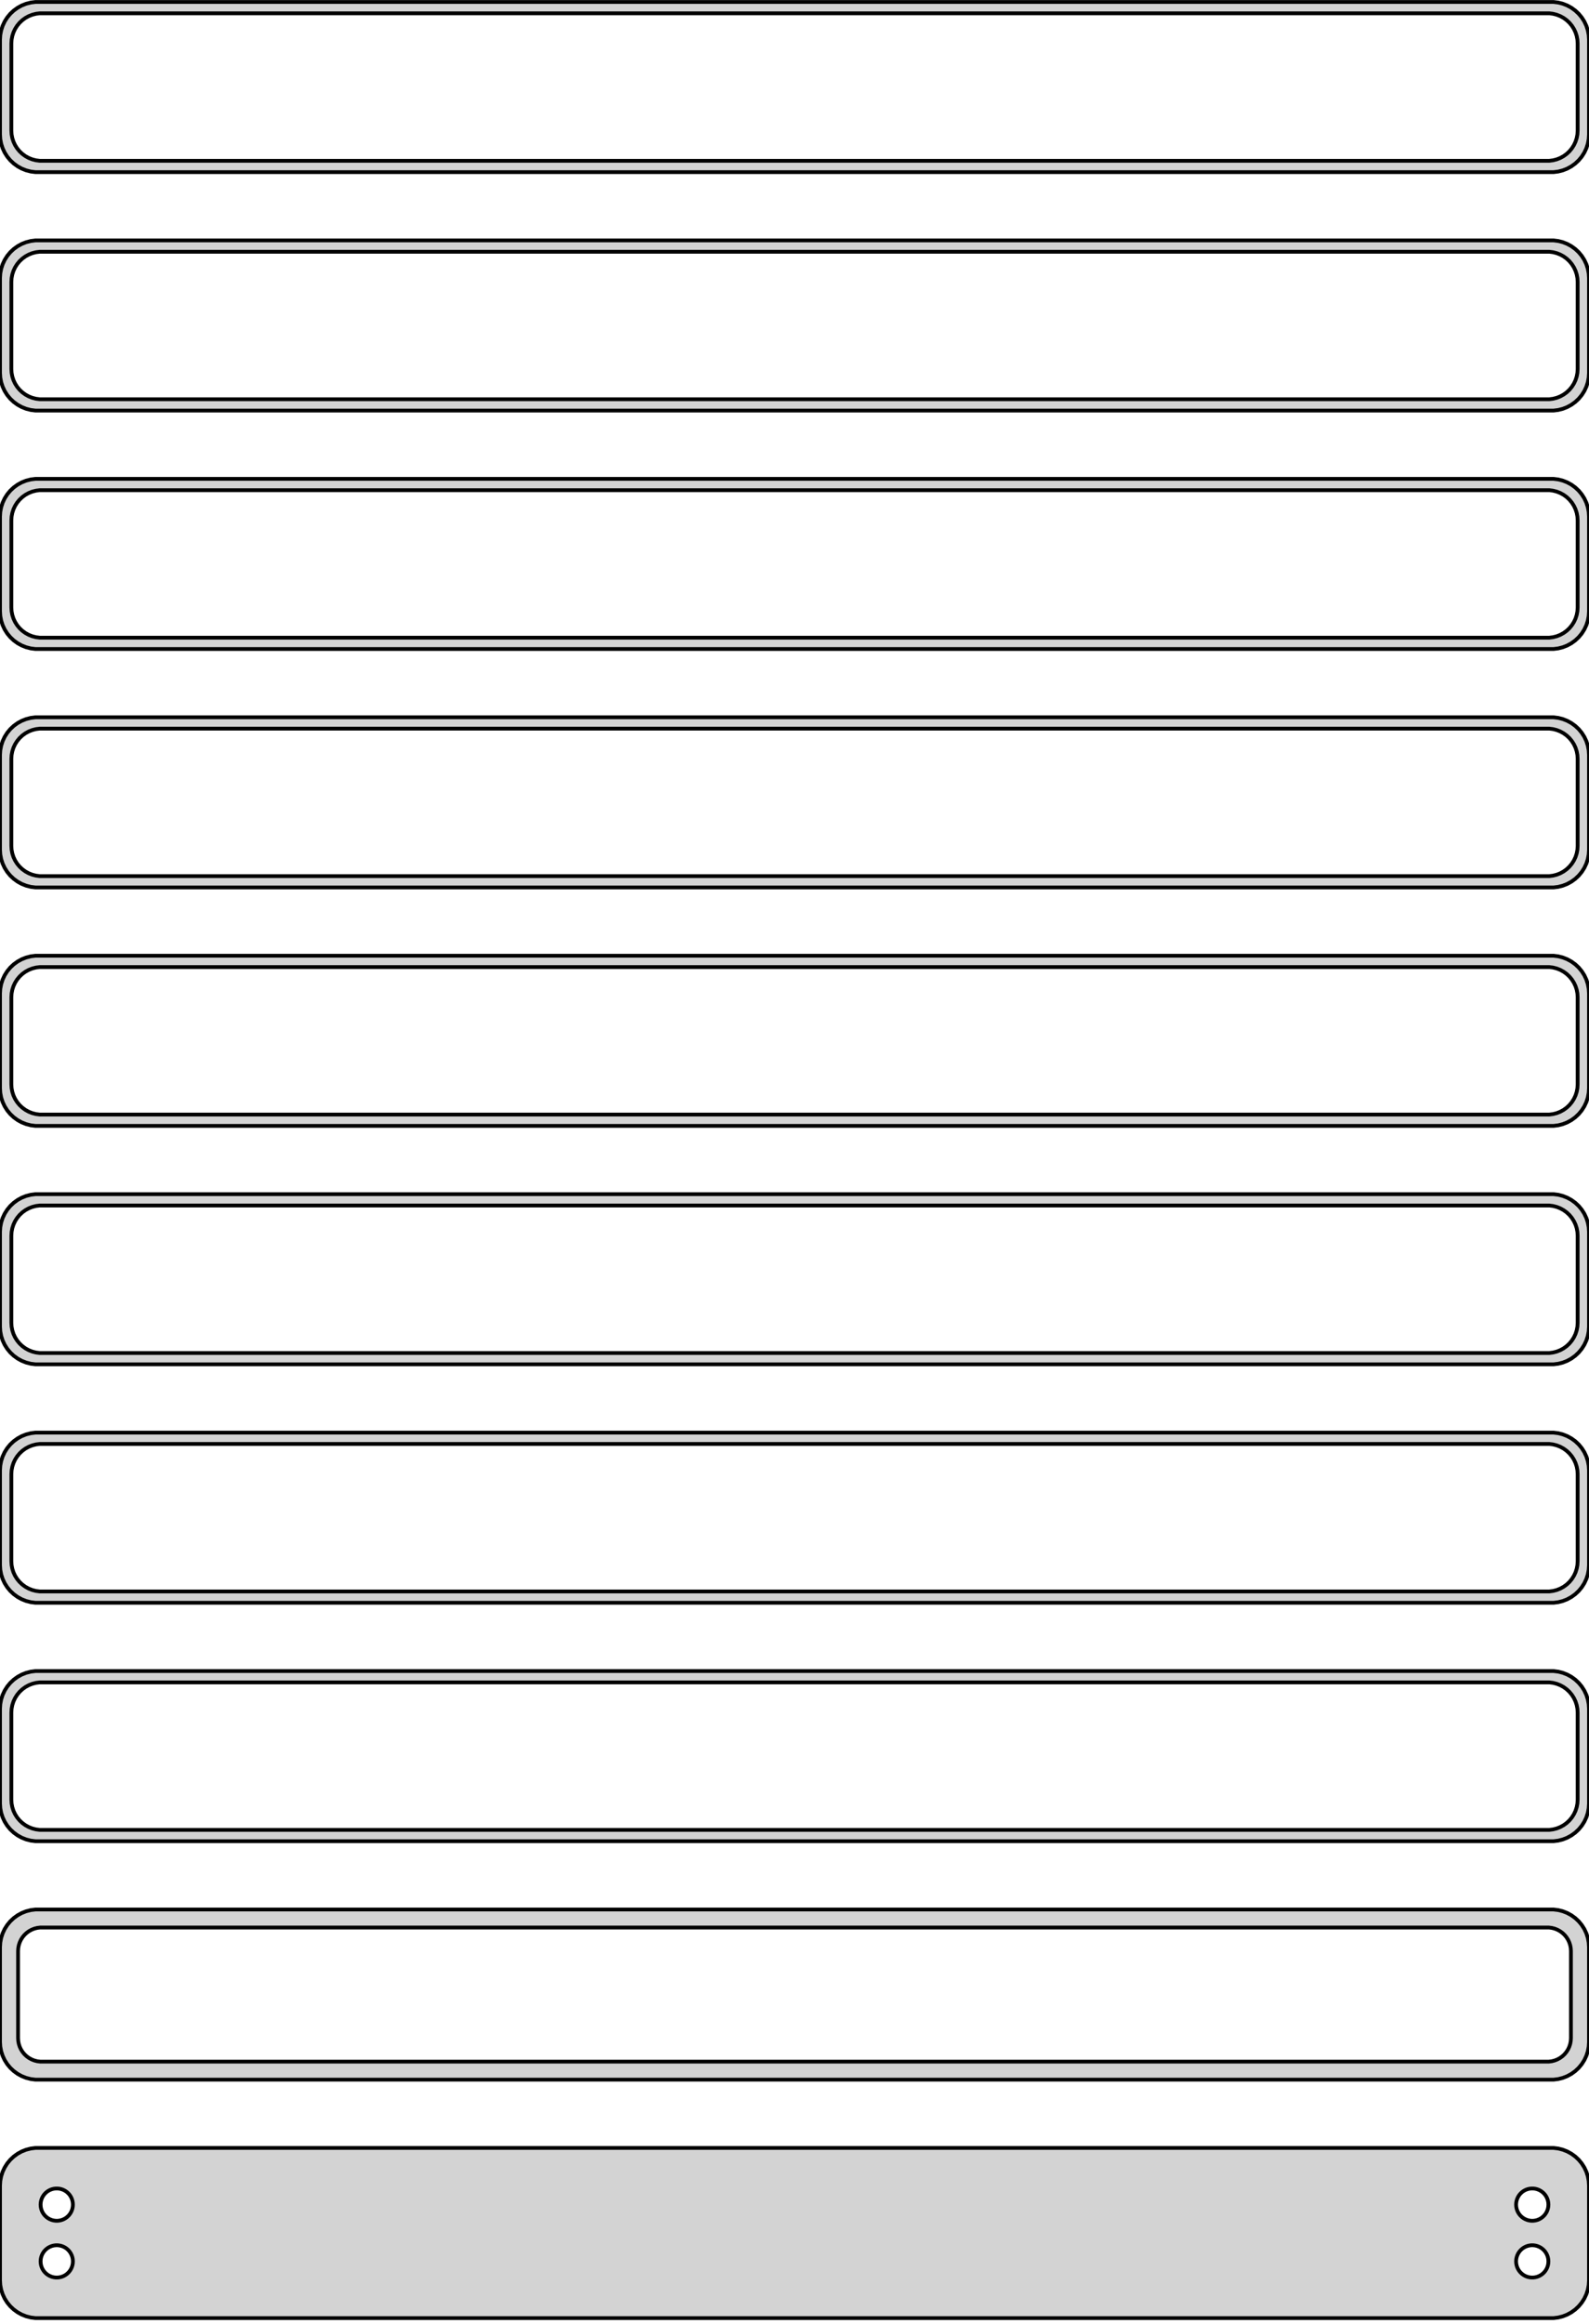 <?xml version="1.0" standalone="no"?>
<!DOCTYPE svg PUBLIC "-//W3C//DTD SVG 1.1//EN" "http://www.w3.org/Graphics/SVG/1.1/DTD/svg11.dtd">
<svg width="210mm" height="307mm" viewBox="-105 -610 210 307" xmlns="http://www.w3.org/2000/svg" version="1.1">
<title>OpenSCAD Model</title>
<path d="
M 100.937,-587.339 L 101.545,-587.495 L 102.129,-587.726 L 102.679,-588.028 L 103.187,-588.397 L 103.645,-588.827
 L 104.045,-589.311 L 104.382,-589.841 L 104.649,-590.409 L 104.843,-591.007 L 104.961,-591.623 L 105,-592.25
 L 105,-604.75 L 104.961,-605.377 L 104.843,-605.993 L 104.649,-606.591 L 104.382,-607.159 L 104.045,-607.689
 L 103.645,-608.173 L 103.187,-608.603 L 102.679,-608.972 L 102.129,-609.274 L 101.545,-609.505 L 100.937,-609.661
 L 100.314,-609.74 L -100.314,-609.74 L -100.937,-609.661 L -101.545,-609.505 L -102.129,-609.274 L -102.679,-608.972
 L -103.187,-608.603 L -103.645,-608.173 L -104.045,-607.689 L -104.382,-607.159 L -104.649,-606.591 L -104.843,-605.993
 L -104.961,-605.377 L -105,-604.75 L -105,-592.25 L -104.961,-591.623 L -104.843,-591.007 L -104.649,-590.409
 L -104.382,-589.841 L -104.045,-589.311 L -103.645,-588.827 L -103.187,-588.397 L -102.679,-588.028 L -102.129,-587.726
 L -101.545,-587.495 L -100.937,-587.339 L -100.314,-587.26 L 100.314,-587.26 z
M -99.751,-588.758 L -100.25,-588.821 L -100.736,-588.946 L -101.203,-589.131 L -101.643,-589.373 L -102.05,-589.668
 L -102.416,-590.012 L -102.736,-590.399 L -103.005,-590.823 L -103.219,-591.278 L -103.374,-591.755 L -103.468,-592.249
 L -103.5,-592.75 L -103.5,-604.25 L -103.468,-604.751 L -103.374,-605.245 L -103.219,-605.722 L -103.005,-606.177
 L -102.736,-606.601 L -102.416,-606.988 L -102.05,-607.332 L -101.643,-607.627 L -101.203,-607.869 L -100.736,-608.054
 L -100.25,-608.179 L -99.751,-608.242 L 99.751,-608.242 L 100.25,-608.179 L 100.736,-608.054 L 101.203,-607.869
 L 101.643,-607.627 L 102.05,-607.332 L 102.416,-606.988 L 102.736,-606.601 L 103.005,-606.177 L 103.219,-605.722
 L 103.374,-605.245 L 103.468,-604.751 L 103.5,-604.25 L 103.5,-592.75 L 103.468,-592.249 L 103.374,-591.755
 L 103.219,-591.278 L 103.005,-590.823 L 102.736,-590.399 L 102.416,-590.012 L 102.05,-589.668 L 101.643,-589.373
 L 101.203,-589.131 L 100.736,-588.946 L 100.25,-588.821 L 99.751,-588.758 z
M 100.937,-555.839 L 101.545,-555.995 L 102.129,-556.226 L 102.679,-556.528 L 103.187,-556.897 L 103.645,-557.327
 L 104.045,-557.811 L 104.382,-558.341 L 104.649,-558.909 L 104.843,-559.507 L 104.961,-560.123 L 105,-560.75
 L 105,-573.25 L 104.961,-573.877 L 104.843,-574.493 L 104.649,-575.091 L 104.382,-575.659 L 104.045,-576.189
 L 103.645,-576.673 L 103.187,-577.103 L 102.679,-577.472 L 102.129,-577.774 L 101.545,-578.005 L 100.937,-578.161
 L 100.314,-578.24 L -100.314,-578.24 L -100.937,-578.161 L -101.545,-578.005 L -102.129,-577.774 L -102.679,-577.472
 L -103.187,-577.103 L -103.645,-576.673 L -104.045,-576.189 L -104.382,-575.659 L -104.649,-575.091 L -104.843,-574.493
 L -104.961,-573.877 L -105,-573.25 L -105,-560.75 L -104.961,-560.123 L -104.843,-559.507 L -104.649,-558.909
 L -104.382,-558.341 L -104.045,-557.811 L -103.645,-557.327 L -103.187,-556.897 L -102.679,-556.528 L -102.129,-556.226
 L -101.545,-555.995 L -100.937,-555.839 L -100.314,-555.76 L 100.314,-555.76 z
M -99.751,-557.258 L -100.25,-557.321 L -100.736,-557.446 L -101.203,-557.631 L -101.643,-557.873 L -102.05,-558.168
 L -102.416,-558.512 L -102.736,-558.899 L -103.005,-559.323 L -103.219,-559.778 L -103.374,-560.255 L -103.468,-560.749
 L -103.5,-561.25 L -103.5,-572.75 L -103.468,-573.251 L -103.374,-573.745 L -103.219,-574.222 L -103.005,-574.677
 L -102.736,-575.101 L -102.416,-575.488 L -102.05,-575.832 L -101.643,-576.127 L -101.203,-576.369 L -100.736,-576.554
 L -100.25,-576.679 L -99.751,-576.742 L 99.751,-576.742 L 100.25,-576.679 L 100.736,-576.554 L 101.203,-576.369
 L 101.643,-576.127 L 102.05,-575.832 L 102.416,-575.488 L 102.736,-575.101 L 103.005,-574.677 L 103.219,-574.222
 L 103.374,-573.745 L 103.468,-573.251 L 103.5,-572.75 L 103.5,-561.25 L 103.468,-560.749 L 103.374,-560.255
 L 103.219,-559.778 L 103.005,-559.323 L 102.736,-558.899 L 102.416,-558.512 L 102.05,-558.168 L 101.643,-557.873
 L 101.203,-557.631 L 100.736,-557.446 L 100.25,-557.321 L 99.751,-557.258 z
M 100.937,-524.339 L 101.545,-524.495 L 102.129,-524.726 L 102.679,-525.028 L 103.187,-525.397 L 103.645,-525.827
 L 104.045,-526.311 L 104.382,-526.841 L 104.649,-527.409 L 104.843,-528.007 L 104.961,-528.623 L 105,-529.25
 L 105,-541.75 L 104.961,-542.377 L 104.843,-542.993 L 104.649,-543.591 L 104.382,-544.159 L 104.045,-544.689
 L 103.645,-545.173 L 103.187,-545.603 L 102.679,-545.972 L 102.129,-546.274 L 101.545,-546.505 L 100.937,-546.661
 L 100.314,-546.74 L -100.314,-546.74 L -100.937,-546.661 L -101.545,-546.505 L -102.129,-546.274 L -102.679,-545.972
 L -103.187,-545.603 L -103.645,-545.173 L -104.045,-544.689 L -104.382,-544.159 L -104.649,-543.591 L -104.843,-542.993
 L -104.961,-542.377 L -105,-541.75 L -105,-529.25 L -104.961,-528.623 L -104.843,-528.007 L -104.649,-527.409
 L -104.382,-526.841 L -104.045,-526.311 L -103.645,-525.827 L -103.187,-525.397 L -102.679,-525.028 L -102.129,-524.726
 L -101.545,-524.495 L -100.937,-524.339 L -100.314,-524.26 L 100.314,-524.26 z
M -99.751,-525.758 L -100.25,-525.821 L -100.736,-525.946 L -101.203,-526.131 L -101.643,-526.373 L -102.05,-526.668
 L -102.416,-527.012 L -102.736,-527.399 L -103.005,-527.823 L -103.219,-528.278 L -103.374,-528.755 L -103.468,-529.249
 L -103.5,-529.75 L -103.5,-541.25 L -103.468,-541.751 L -103.374,-542.245 L -103.219,-542.722 L -103.005,-543.177
 L -102.736,-543.601 L -102.416,-543.988 L -102.05,-544.332 L -101.643,-544.627 L -101.203,-544.869 L -100.736,-545.054
 L -100.25,-545.179 L -99.751,-545.242 L 99.751,-545.242 L 100.25,-545.179 L 100.736,-545.054 L 101.203,-544.869
 L 101.643,-544.627 L 102.05,-544.332 L 102.416,-543.988 L 102.736,-543.601 L 103.005,-543.177 L 103.219,-542.722
 L 103.374,-542.245 L 103.468,-541.751 L 103.5,-541.25 L 103.5,-529.75 L 103.468,-529.249 L 103.374,-528.755
 L 103.219,-528.278 L 103.005,-527.823 L 102.736,-527.399 L 102.416,-527.012 L 102.05,-526.668 L 101.643,-526.373
 L 101.203,-526.131 L 100.736,-525.946 L 100.25,-525.821 L 99.751,-525.758 z
M 100.937,-492.839 L 101.545,-492.995 L 102.129,-493.226 L 102.679,-493.528 L 103.187,-493.897 L 103.645,-494.327
 L 104.045,-494.811 L 104.382,-495.341 L 104.649,-495.909 L 104.843,-496.507 L 104.961,-497.123 L 105,-497.75
 L 105,-510.25 L 104.961,-510.877 L 104.843,-511.493 L 104.649,-512.091 L 104.382,-512.659 L 104.045,-513.189
 L 103.645,-513.673 L 103.187,-514.103 L 102.679,-514.472 L 102.129,-514.774 L 101.545,-515.005 L 100.937,-515.161
 L 100.314,-515.24 L -100.314,-515.24 L -100.937,-515.161 L -101.545,-515.005 L -102.129,-514.774 L -102.679,-514.472
 L -103.187,-514.103 L -103.645,-513.673 L -104.045,-513.189 L -104.382,-512.659 L -104.649,-512.091 L -104.843,-511.493
 L -104.961,-510.877 L -105,-510.25 L -105,-497.75 L -104.961,-497.123 L -104.843,-496.507 L -104.649,-495.909
 L -104.382,-495.341 L -104.045,-494.811 L -103.645,-494.327 L -103.187,-493.897 L -102.679,-493.528 L -102.129,-493.226
 L -101.545,-492.995 L -100.937,-492.839 L -100.314,-492.76 L 100.314,-492.76 z
M -99.751,-494.258 L -100.25,-494.321 L -100.736,-494.446 L -101.203,-494.631 L -101.643,-494.873 L -102.05,-495.168
 L -102.416,-495.512 L -102.736,-495.899 L -103.005,-496.323 L -103.219,-496.778 L -103.374,-497.255 L -103.468,-497.749
 L -103.5,-498.25 L -103.5,-509.75 L -103.468,-510.251 L -103.374,-510.745 L -103.219,-511.222 L -103.005,-511.677
 L -102.736,-512.101 L -102.416,-512.488 L -102.05,-512.832 L -101.643,-513.127 L -101.203,-513.369 L -100.736,-513.554
 L -100.25,-513.679 L -99.751,-513.742 L 99.751,-513.742 L 100.25,-513.679 L 100.736,-513.554 L 101.203,-513.369
 L 101.643,-513.127 L 102.05,-512.832 L 102.416,-512.488 L 102.736,-512.101 L 103.005,-511.677 L 103.219,-511.222
 L 103.374,-510.745 L 103.468,-510.251 L 103.5,-509.75 L 103.5,-498.25 L 103.468,-497.749 L 103.374,-497.255
 L 103.219,-496.778 L 103.005,-496.323 L 102.736,-495.899 L 102.416,-495.512 L 102.05,-495.168 L 101.643,-494.873
 L 101.203,-494.631 L 100.736,-494.446 L 100.25,-494.321 L 99.751,-494.258 z
M 100.937,-461.339 L 101.545,-461.495 L 102.129,-461.726 L 102.679,-462.028 L 103.187,-462.397 L 103.645,-462.827
 L 104.045,-463.311 L 104.382,-463.841 L 104.649,-464.409 L 104.843,-465.007 L 104.961,-465.623 L 105,-466.25
 L 105,-478.75 L 104.961,-479.377 L 104.843,-479.993 L 104.649,-480.591 L 104.382,-481.159 L 104.045,-481.689
 L 103.645,-482.173 L 103.187,-482.603 L 102.679,-482.972 L 102.129,-483.274 L 101.545,-483.505 L 100.937,-483.661
 L 100.314,-483.74 L -100.314,-483.74 L -100.937,-483.661 L -101.545,-483.505 L -102.129,-483.274 L -102.679,-482.972
 L -103.187,-482.603 L -103.645,-482.173 L -104.045,-481.689 L -104.382,-481.159 L -104.649,-480.591 L -104.843,-479.993
 L -104.961,-479.377 L -105,-478.75 L -105,-466.25 L -104.961,-465.623 L -104.843,-465.007 L -104.649,-464.409
 L -104.382,-463.841 L -104.045,-463.311 L -103.645,-462.827 L -103.187,-462.397 L -102.679,-462.028 L -102.129,-461.726
 L -101.545,-461.495 L -100.937,-461.339 L -100.314,-461.26 L 100.314,-461.26 z
M -99.751,-462.758 L -100.25,-462.821 L -100.736,-462.946 L -101.203,-463.131 L -101.643,-463.373 L -102.05,-463.668
 L -102.416,-464.012 L -102.736,-464.399 L -103.005,-464.823 L -103.219,-465.278 L -103.374,-465.755 L -103.468,-466.249
 L -103.5,-466.75 L -103.5,-478.25 L -103.468,-478.751 L -103.374,-479.245 L -103.219,-479.722 L -103.005,-480.177
 L -102.736,-480.601 L -102.416,-480.988 L -102.05,-481.332 L -101.643,-481.627 L -101.203,-481.869 L -100.736,-482.054
 L -100.25,-482.179 L -99.751,-482.242 L 99.751,-482.242 L 100.25,-482.179 L 100.736,-482.054 L 101.203,-481.869
 L 101.643,-481.627 L 102.05,-481.332 L 102.416,-480.988 L 102.736,-480.601 L 103.005,-480.177 L 103.219,-479.722
 L 103.374,-479.245 L 103.468,-478.751 L 103.5,-478.25 L 103.5,-466.75 L 103.468,-466.249 L 103.374,-465.755
 L 103.219,-465.278 L 103.005,-464.823 L 102.736,-464.399 L 102.416,-464.012 L 102.05,-463.668 L 101.643,-463.373
 L 101.203,-463.131 L 100.736,-462.946 L 100.25,-462.821 L 99.751,-462.758 z
M 100.937,-429.839 L 101.545,-429.995 L 102.129,-430.226 L 102.679,-430.528 L 103.187,-430.897 L 103.645,-431.327
 L 104.045,-431.811 L 104.382,-432.341 L 104.649,-432.909 L 104.843,-433.507 L 104.961,-434.123 L 105,-434.75
 L 105,-447.25 L 104.961,-447.877 L 104.843,-448.493 L 104.649,-449.091 L 104.382,-449.659 L 104.045,-450.189
 L 103.645,-450.673 L 103.187,-451.103 L 102.679,-451.472 L 102.129,-451.774 L 101.545,-452.005 L 100.937,-452.161
 L 100.314,-452.24 L -100.314,-452.24 L -100.937,-452.161 L -101.545,-452.005 L -102.129,-451.774 L -102.679,-451.472
 L -103.187,-451.103 L -103.645,-450.673 L -104.045,-450.189 L -104.382,-449.659 L -104.649,-449.091 L -104.843,-448.493
 L -104.961,-447.877 L -105,-447.25 L -105,-434.75 L -104.961,-434.123 L -104.843,-433.507 L -104.649,-432.909
 L -104.382,-432.341 L -104.045,-431.811 L -103.645,-431.327 L -103.187,-430.897 L -102.679,-430.528 L -102.129,-430.226
 L -101.545,-429.995 L -100.937,-429.839 L -100.314,-429.76 L 100.314,-429.76 z
M -99.751,-431.258 L -100.25,-431.321 L -100.736,-431.446 L -101.203,-431.631 L -101.643,-431.873 L -102.05,-432.168
 L -102.416,-432.512 L -102.736,-432.899 L -103.005,-433.323 L -103.219,-433.778 L -103.374,-434.255 L -103.468,-434.749
 L -103.5,-435.25 L -103.5,-446.75 L -103.468,-447.251 L -103.374,-447.745 L -103.219,-448.222 L -103.005,-448.677
 L -102.736,-449.101 L -102.416,-449.488 L -102.05,-449.832 L -101.643,-450.127 L -101.203,-450.369 L -100.736,-450.554
 L -100.25,-450.679 L -99.751,-450.742 L 99.751,-450.742 L 100.25,-450.679 L 100.736,-450.554 L 101.203,-450.369
 L 101.643,-450.127 L 102.05,-449.832 L 102.416,-449.488 L 102.736,-449.101 L 103.005,-448.677 L 103.219,-448.222
 L 103.374,-447.745 L 103.468,-447.251 L 103.5,-446.75 L 103.5,-435.25 L 103.468,-434.749 L 103.374,-434.255
 L 103.219,-433.778 L 103.005,-433.323 L 102.736,-432.899 L 102.416,-432.512 L 102.05,-432.168 L 101.643,-431.873
 L 101.203,-431.631 L 100.736,-431.446 L 100.25,-431.321 L 99.751,-431.258 z
M 100.937,-398.339 L 101.545,-398.495 L 102.129,-398.726 L 102.679,-399.028 L 103.187,-399.397 L 103.645,-399.827
 L 104.045,-400.311 L 104.382,-400.841 L 104.649,-401.409 L 104.843,-402.007 L 104.961,-402.623 L 105,-403.25
 L 105,-415.75 L 104.961,-416.377 L 104.843,-416.993 L 104.649,-417.591 L 104.382,-418.159 L 104.045,-418.689
 L 103.645,-419.173 L 103.187,-419.603 L 102.679,-419.972 L 102.129,-420.274 L 101.545,-420.505 L 100.937,-420.661
 L 100.314,-420.74 L -100.314,-420.74 L -100.937,-420.661 L -101.545,-420.505 L -102.129,-420.274 L -102.679,-419.972
 L -103.187,-419.603 L -103.645,-419.173 L -104.045,-418.689 L -104.382,-418.159 L -104.649,-417.591 L -104.843,-416.993
 L -104.961,-416.377 L -105,-415.75 L -105,-403.25 L -104.961,-402.623 L -104.843,-402.007 L -104.649,-401.409
 L -104.382,-400.841 L -104.045,-400.311 L -103.645,-399.827 L -103.187,-399.397 L -102.679,-399.028 L -102.129,-398.726
 L -101.545,-398.495 L -100.937,-398.339 L -100.314,-398.26 L 100.314,-398.26 z
M -99.751,-399.758 L -100.25,-399.821 L -100.736,-399.946 L -101.203,-400.131 L -101.643,-400.373 L -102.05,-400.668
 L -102.416,-401.012 L -102.736,-401.399 L -103.005,-401.823 L -103.219,-402.278 L -103.374,-402.755 L -103.468,-403.249
 L -103.5,-403.75 L -103.5,-415.25 L -103.468,-415.751 L -103.374,-416.245 L -103.219,-416.722 L -103.005,-417.177
 L -102.736,-417.601 L -102.416,-417.988 L -102.05,-418.332 L -101.643,-418.627 L -101.203,-418.869 L -100.736,-419.054
 L -100.25,-419.179 L -99.751,-419.242 L 99.751,-419.242 L 100.25,-419.179 L 100.736,-419.054 L 101.203,-418.869
 L 101.643,-418.627 L 102.05,-418.332 L 102.416,-417.988 L 102.736,-417.601 L 103.005,-417.177 L 103.219,-416.722
 L 103.374,-416.245 L 103.468,-415.751 L 103.5,-415.25 L 103.5,-403.75 L 103.468,-403.249 L 103.374,-402.755
 L 103.219,-402.278 L 103.005,-401.823 L 102.736,-401.399 L 102.416,-401.012 L 102.05,-400.668 L 101.643,-400.373
 L 101.203,-400.131 L 100.736,-399.946 L 100.25,-399.821 L 99.751,-399.758 z
M 100.937,-366.839 L 101.545,-366.995 L 102.129,-367.226 L 102.679,-367.528 L 103.187,-367.897 L 103.645,-368.327
 L 104.045,-368.811 L 104.382,-369.341 L 104.649,-369.909 L 104.843,-370.507 L 104.961,-371.123 L 105,-371.75
 L 105,-384.25 L 104.961,-384.877 L 104.843,-385.493 L 104.649,-386.091 L 104.382,-386.659 L 104.045,-387.189
 L 103.645,-387.673 L 103.187,-388.103 L 102.679,-388.472 L 102.129,-388.774 L 101.545,-389.005 L 100.937,-389.161
 L 100.314,-389.24 L -100.314,-389.24 L -100.937,-389.161 L -101.545,-389.005 L -102.129,-388.774 L -102.679,-388.472
 L -103.187,-388.103 L -103.645,-387.673 L -104.045,-387.189 L -104.382,-386.659 L -104.649,-386.091 L -104.843,-385.493
 L -104.961,-384.877 L -105,-384.25 L -105,-371.75 L -104.961,-371.123 L -104.843,-370.507 L -104.649,-369.909
 L -104.382,-369.341 L -104.045,-368.811 L -103.645,-368.327 L -103.187,-367.897 L -102.679,-367.528 L -102.129,-367.226
 L -101.545,-366.995 L -100.937,-366.839 L -100.314,-366.76 L 100.314,-366.76 z
M -99.751,-368.258 L -100.25,-368.321 L -100.736,-368.446 L -101.203,-368.631 L -101.643,-368.873 L -102.05,-369.168
 L -102.416,-369.512 L -102.736,-369.899 L -103.005,-370.323 L -103.219,-370.778 L -103.374,-371.255 L -103.468,-371.749
 L -103.5,-372.25 L -103.5,-383.75 L -103.468,-384.251 L -103.374,-384.745 L -103.219,-385.222 L -103.005,-385.677
 L -102.736,-386.101 L -102.416,-386.488 L -102.05,-386.832 L -101.643,-387.127 L -101.203,-387.369 L -100.736,-387.554
 L -100.25,-387.679 L -99.751,-387.742 L 99.751,-387.742 L 100.25,-387.679 L 100.736,-387.554 L 101.203,-387.369
 L 101.643,-387.127 L 102.05,-386.832 L 102.416,-386.488 L 102.736,-386.101 L 103.005,-385.677 L 103.219,-385.222
 L 103.374,-384.745 L 103.468,-384.251 L 103.5,-383.75 L 103.5,-372.25 L 103.468,-371.749 L 103.374,-371.255
 L 103.219,-370.778 L 103.005,-370.323 L 102.736,-369.899 L 102.416,-369.512 L 102.05,-369.168 L 101.643,-368.873
 L 101.203,-368.631 L 100.736,-368.446 L 100.25,-368.321 L 99.751,-368.258 z
M 100.937,-335.339 L 101.545,-335.495 L 102.129,-335.726 L 102.679,-336.028 L 103.187,-336.397 L 103.645,-336.827
 L 104.045,-337.311 L 104.382,-337.841 L 104.649,-338.409 L 104.843,-339.007 L 104.961,-339.623 L 105,-340.25
 L 105,-352.75 L 104.961,-353.377 L 104.843,-353.993 L 104.649,-354.591 L 104.382,-355.159 L 104.045,-355.689
 L 103.645,-356.173 L 103.187,-356.603 L 102.679,-356.972 L 102.129,-357.274 L 101.545,-357.505 L 100.937,-357.661
 L 100.314,-357.74 L -100.314,-357.74 L -100.937,-357.661 L -101.545,-357.505 L -102.129,-357.274 L -102.679,-356.972
 L -103.187,-356.603 L -103.645,-356.173 L -104.045,-355.689 L -104.382,-355.159 L -104.649,-354.591 L -104.843,-353.993
 L -104.961,-353.377 L -105,-352.75 L -105,-340.25 L -104.961,-339.623 L -104.843,-339.007 L -104.649,-338.409
 L -104.382,-337.841 L -104.045,-337.311 L -103.645,-336.827 L -103.187,-336.397 L -102.679,-336.028 L -102.129,-335.726
 L -101.545,-335.495 L -100.937,-335.339 L -100.314,-335.26 L 100.314,-335.26 z
M -99.695,-337.643 L -100.083,-337.692 L -100.462,-337.789 L -100.825,-337.933 L -101.168,-338.122 L -101.484,-338.351
 L -101.769,-338.619 L -102.018,-338.92 L -102.228,-339.25 L -102.394,-339.604 L -102.515,-339.976 L -102.588,-340.36
 L -102.613,-340.75 L -102.613,-352.25 L -102.588,-352.64 L -102.515,-353.024 L -102.394,-353.396 L -102.228,-353.75
 L -102.018,-354.08 L -101.769,-354.381 L -101.484,-354.649 L -101.168,-354.878 L -100.825,-355.067 L -100.462,-355.211
 L -100.083,-355.308 L -99.695,-355.357 L 99.695,-355.357 L 100.083,-355.308 L 100.462,-355.211 L 100.825,-355.067
 L 101.168,-354.878 L 101.484,-354.649 L 101.769,-354.381 L 102.018,-354.08 L 102.228,-353.75 L 102.394,-353.396
 L 102.515,-353.024 L 102.588,-352.64 L 102.613,-352.25 L 102.613,-340.75 L 102.588,-340.36 L 102.515,-339.976
 L 102.394,-339.604 L 102.228,-339.25 L 102.018,-338.92 L 101.769,-338.619 L 101.484,-338.351 L 101.168,-338.122
 L 100.825,-337.933 L 100.462,-337.789 L 100.083,-337.692 L 99.695,-337.643 z
M 100.937,-303.839 L 101.545,-303.995 L 102.129,-304.226 L 102.679,-304.528 L 103.187,-304.897 L 103.645,-305.327
 L 104.045,-305.811 L 104.382,-306.341 L 104.649,-306.909 L 104.843,-307.507 L 104.961,-308.123 L 105,-308.75
 L 105,-321.25 L 104.961,-321.877 L 104.843,-322.493 L 104.649,-323.091 L 104.382,-323.659 L 104.045,-324.189
 L 103.645,-324.673 L 103.187,-325.103 L 102.679,-325.472 L 102.129,-325.774 L 101.545,-326.005 L 100.937,-326.161
 L 100.314,-326.24 L -100.314,-326.24 L -100.937,-326.161 L -101.545,-326.005 L -102.129,-325.774 L -102.679,-325.472
 L -103.187,-325.103 L -103.645,-324.673 L -104.045,-324.189 L -104.382,-323.659 L -104.649,-323.091 L -104.843,-322.493
 L -104.961,-321.877 L -105,-321.25 L -105,-308.75 L -104.961,-308.123 L -104.843,-307.507 L -104.649,-306.909
 L -104.382,-306.341 L -104.045,-305.811 L -103.645,-305.327 L -103.187,-304.897 L -102.679,-304.528 L -102.129,-304.226
 L -101.545,-303.995 L -100.937,-303.839 L -100.314,-303.76 L 100.314,-303.76 z
M -97.634,-316.619 L -97.9,-316.653 L -98.16,-316.719 L -98.409,-316.818 L -98.644,-316.947 L -98.861,-317.105
 L -99.057,-317.288 L -99.228,-317.495 L -99.371,-317.721 L -99.485,-317.964 L -99.568,-318.219 L -99.618,-318.482
 L -99.635,-318.75 L -99.618,-319.018 L -99.568,-319.281 L -99.485,-319.536 L -99.371,-319.779 L -99.228,-320.005
 L -99.057,-320.212 L -98.861,-320.395 L -98.644,-320.553 L -98.409,-320.682 L -98.16,-320.781 L -97.9,-320.847
 L -97.634,-320.881 L -97.366,-320.881 L -97.1,-320.847 L -96.84,-320.781 L -96.591,-320.682 L -96.356,-320.553
 L -96.139,-320.395 L -95.943,-320.212 L -95.772,-320.005 L -95.629,-319.779 L -95.515,-319.536 L -95.432,-319.281
 L -95.382,-319.018 L -95.365,-318.75 L -95.382,-318.482 L -95.432,-318.219 L -95.515,-317.964 L -95.629,-317.721
 L -95.772,-317.495 L -95.943,-317.288 L -96.139,-317.105 L -96.356,-316.947 L -96.591,-316.818 L -96.84,-316.719
 L -97.1,-316.653 L -97.366,-316.619 z
M 97.366,-316.619 L 97.1,-316.653 L 96.84,-316.719 L 96.591,-316.818 L 96.356,-316.947 L 96.139,-317.105
 L 95.943,-317.288 L 95.772,-317.495 L 95.629,-317.721 L 95.515,-317.964 L 95.432,-318.219 L 95.382,-318.482
 L 95.365,-318.75 L 95.382,-319.018 L 95.432,-319.281 L 95.515,-319.536 L 95.629,-319.779 L 95.772,-320.005
 L 95.943,-320.212 L 96.139,-320.395 L 96.356,-320.553 L 96.591,-320.682 L 96.84,-320.781 L 97.1,-320.847
 L 97.366,-320.881 L 97.634,-320.881 L 97.9,-320.847 L 98.16,-320.781 L 98.409,-320.682 L 98.644,-320.553
 L 98.861,-320.395 L 99.057,-320.212 L 99.228,-320.005 L 99.371,-319.779 L 99.485,-319.536 L 99.568,-319.281
 L 99.618,-319.018 L 99.635,-318.75 L 99.618,-318.482 L 99.568,-318.219 L 99.485,-317.964 L 99.371,-317.721
 L 99.228,-317.495 L 99.057,-317.288 L 98.861,-317.105 L 98.644,-316.947 L 98.409,-316.818 L 98.16,-316.719
 L 97.9,-316.653 L 97.634,-316.619 z
M -97.634,-309.119 L -97.9,-309.153 L -98.16,-309.219 L -98.409,-309.318 L -98.644,-309.447 L -98.861,-309.605
 L -99.057,-309.788 L -99.228,-309.995 L -99.371,-310.221 L -99.485,-310.464 L -99.568,-310.719 L -99.618,-310.982
 L -99.635,-311.25 L -99.618,-311.518 L -99.568,-311.781 L -99.485,-312.036 L -99.371,-312.279 L -99.228,-312.505
 L -99.057,-312.712 L -98.861,-312.895 L -98.644,-313.053 L -98.409,-313.182 L -98.16,-313.281 L -97.9,-313.347
 L -97.634,-313.381 L -97.366,-313.381 L -97.1,-313.347 L -96.84,-313.281 L -96.591,-313.182 L -96.356,-313.053
 L -96.139,-312.895 L -95.943,-312.712 L -95.772,-312.505 L -95.629,-312.279 L -95.515,-312.036 L -95.432,-311.781
 L -95.382,-311.518 L -95.365,-311.25 L -95.382,-310.982 L -95.432,-310.719 L -95.515,-310.464 L -95.629,-310.221
 L -95.772,-309.995 L -95.943,-309.788 L -96.139,-309.605 L -96.356,-309.447 L -96.591,-309.318 L -96.84,-309.219
 L -97.1,-309.153 L -97.366,-309.119 z
M 97.366,-309.119 L 97.1,-309.153 L 96.84,-309.219 L 96.591,-309.318 L 96.356,-309.447 L 96.139,-309.605
 L 95.943,-309.788 L 95.772,-309.995 L 95.629,-310.221 L 95.515,-310.464 L 95.432,-310.719 L 95.382,-310.982
 L 95.365,-311.25 L 95.382,-311.518 L 95.432,-311.781 L 95.515,-312.036 L 95.629,-312.279 L 95.772,-312.505
 L 95.943,-312.712 L 96.139,-312.895 L 96.356,-313.053 L 96.591,-313.182 L 96.84,-313.281 L 97.1,-313.347
 L 97.366,-313.381 L 97.634,-313.381 L 97.9,-313.347 L 98.16,-313.281 L 98.409,-313.182 L 98.644,-313.053
 L 98.861,-312.895 L 99.057,-312.712 L 99.228,-312.505 L 99.371,-312.279 L 99.485,-312.036 L 99.568,-311.781
 L 99.618,-311.518 L 99.635,-311.25 L 99.618,-310.982 L 99.568,-310.719 L 99.485,-310.464 L 99.371,-310.221
 L 99.228,-309.995 L 99.057,-309.788 L 98.861,-309.605 L 98.644,-309.447 L 98.409,-309.318 L 98.16,-309.219
 L 97.9,-309.153 L 97.634,-309.119 z
" stroke="black" fill="lightgray" stroke-width="0.5"/>
</svg>
